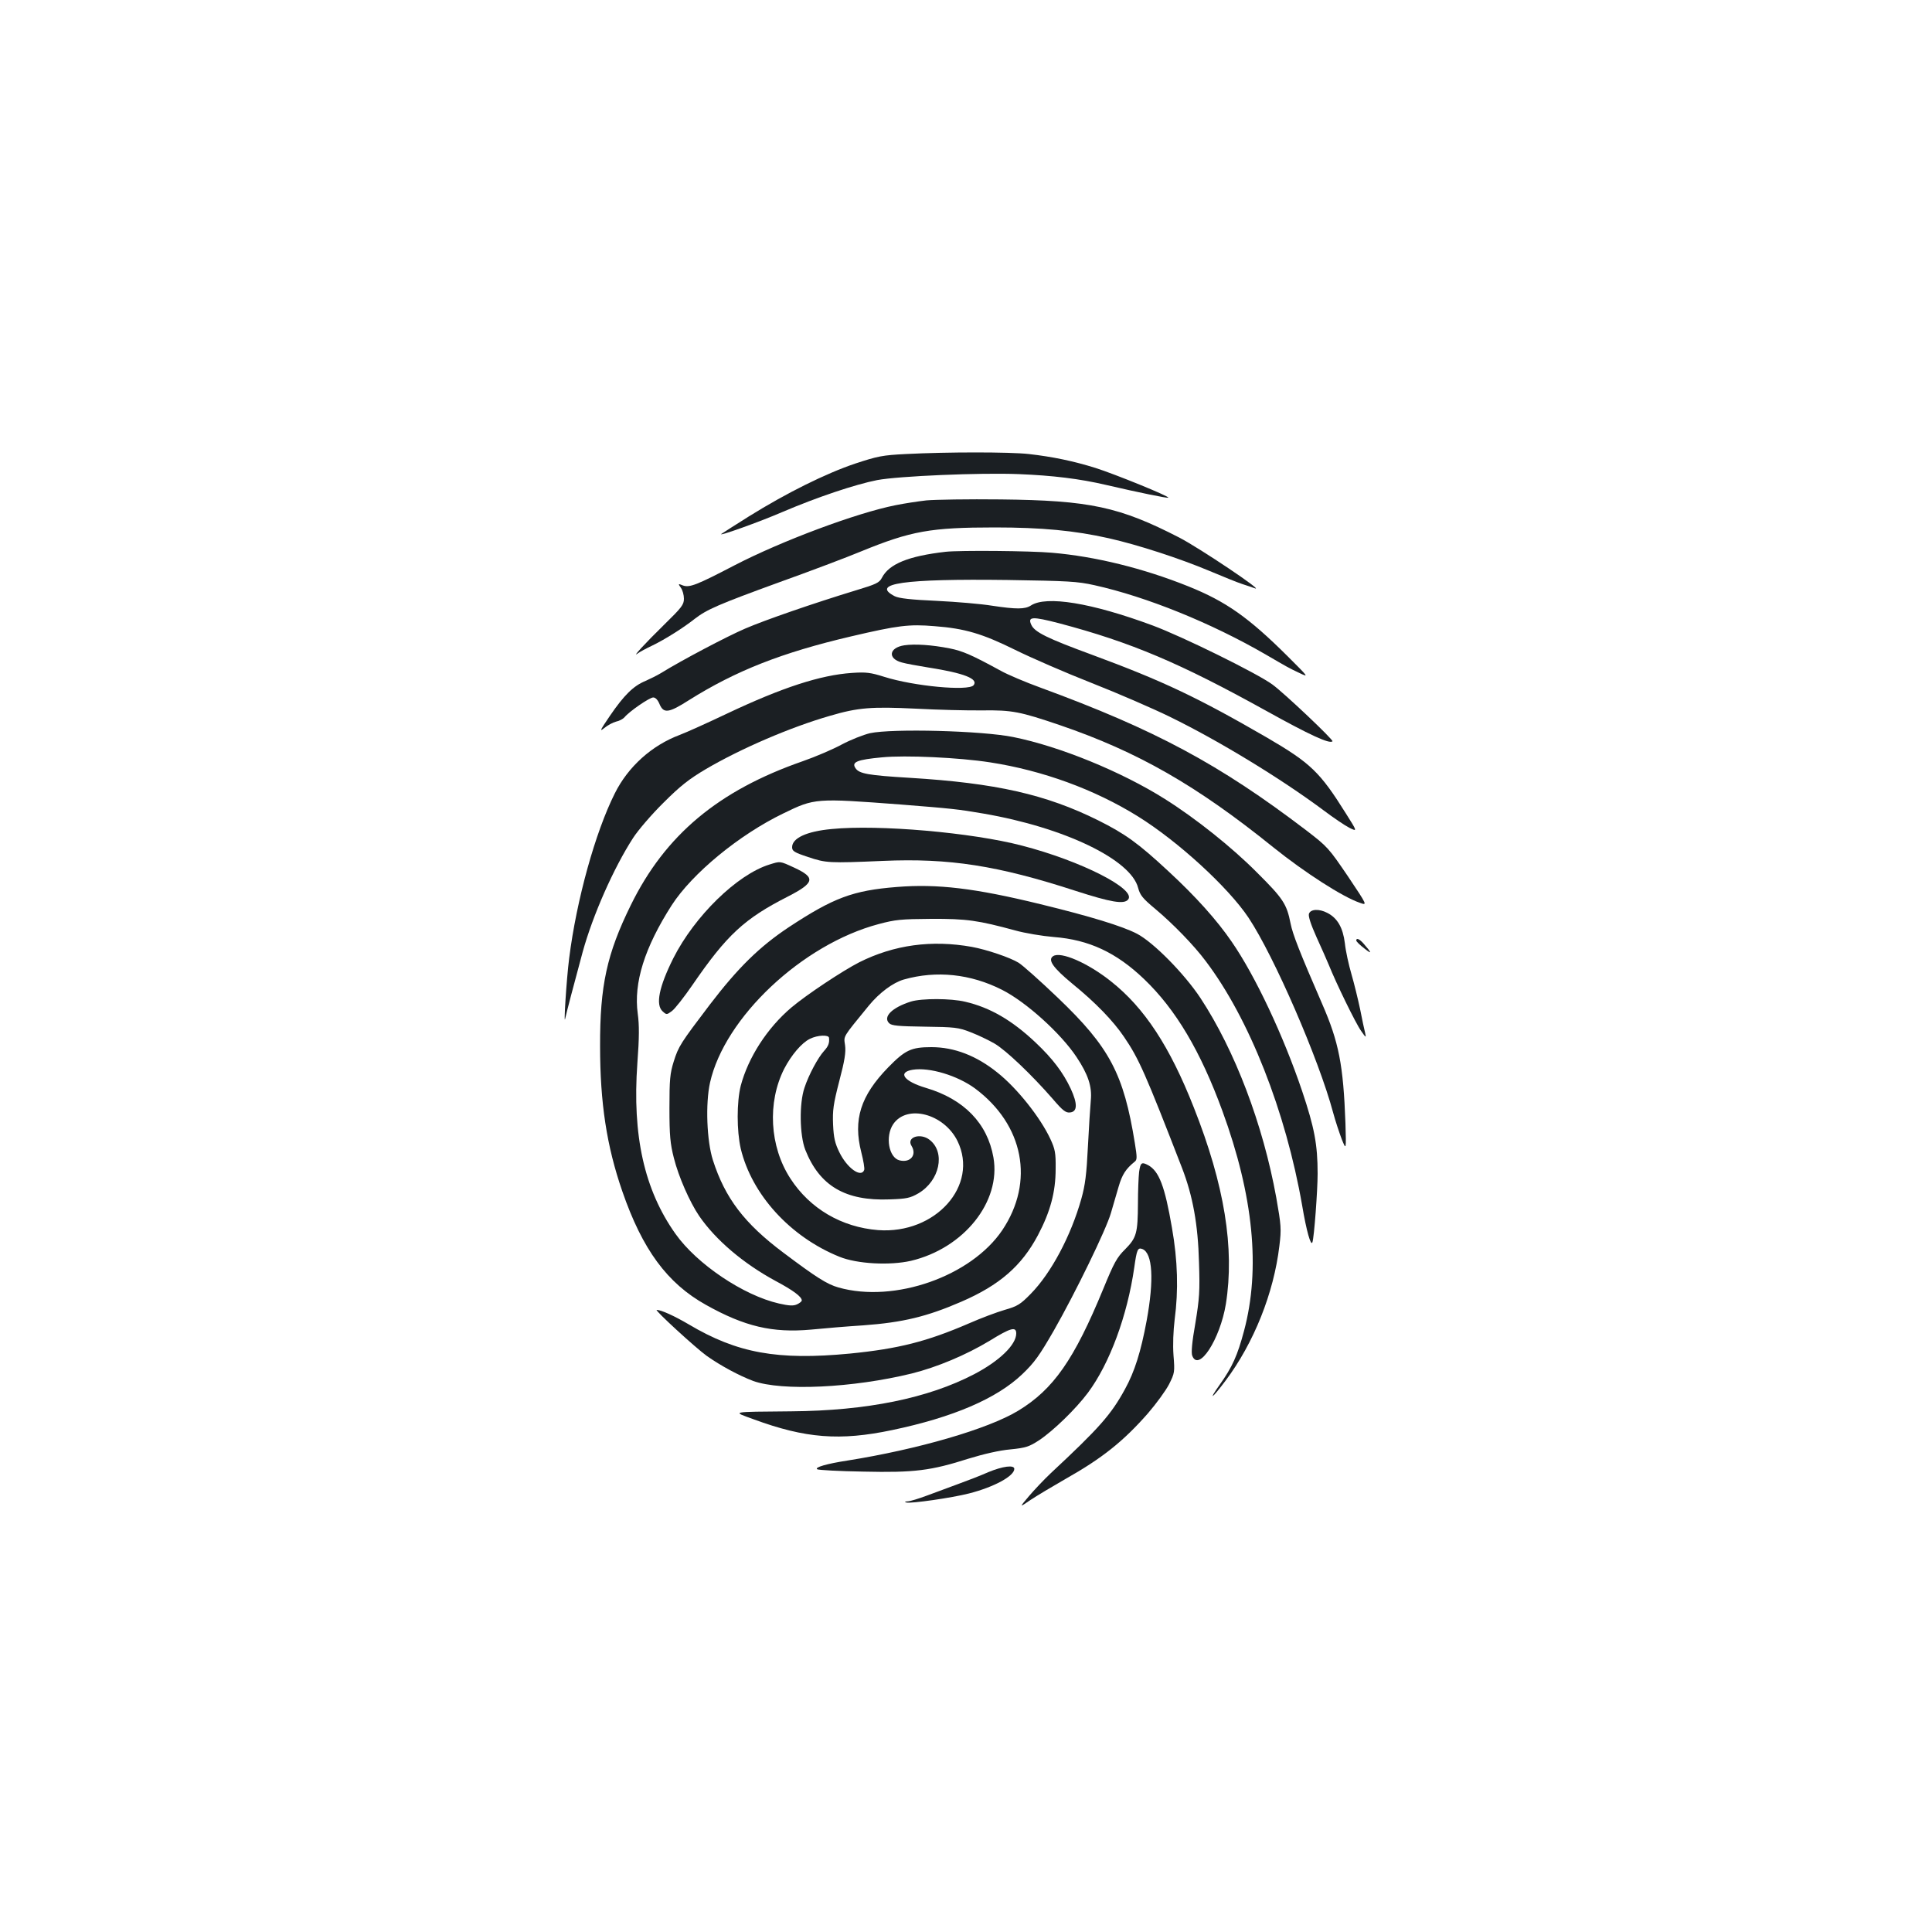 <?xml version="1.0" standalone="no"?>
<!DOCTYPE svg PUBLIC "-//W3C//DTD SVG 20010904//EN"
 "http://www.w3.org/TR/2001/REC-SVG-20010904/DTD/svg10.dtd">
<svg version="1.0" xmlns="http://www.w3.org/2000/svg"
 width="1000pt" height="1000pt" viewBox="0 0 1000 1000"
 preserveAspectRatio="xMidYMid meet">
<g transform="translate(0,1000) scale(0.1,-0.1)"
fill="#1b1f23" stroke="none">
<path d="M4690 7650 c-122 -6 -147 -11 -265 -50 -151 -51 -353 -151 -549 -273
-76 -48 -141 -89 -143 -91 -14 -13 194 61 317 114 180 77 378 143 490 165 111
21 533 39 733 31 175 -7 316 -24 452 -56 168 -39 319 -70 322 -66 7 7 -279
123 -377 154 -112 35 -221 58 -345 72 -99 11 -423 11 -635 0z"/>
<path d="M4795 7410 c-44 -5 -116 -16 -160 -25 -202 -40 -590 -185 -833 -311
-196 -102 -233 -117 -268 -104 -24 10 -25 9 -10 -12 9 -12 16 -38 16 -57 0
-31 -12 -46 -103 -135 -99 -97 -170 -174 -136 -148 9 7 44 26 76 41 66 32 161
92 219 138 62 48 121 74 434 188 162 58 355 131 427 161 259 106 360 124 693
124 240 0 412 -16 589 -56 151 -34 366 -104 521 -169 69 -29 145 -60 170 -68
25 -8 54 -18 65 -22 54 -20 -286 208 -390 262 -311 160 -464 193 -925 198
-168 2 -341 -1 -385 -5z"/>
<path d="M4895 7144 c-193 -22 -293 -63 -330 -134 -13 -26 -30 -34 -133 -65
-220 -67 -472 -154 -576 -199 -91 -39 -327 -163 -435 -230 -20 -12 -56 -30
-81 -41 -61 -25 -110 -73 -183 -180 -51 -75 -56 -85 -29 -63 17 14 45 29 61
33 16 3 36 14 43 22 24 30 130 103 149 103 12 0 24 -13 33 -35 21 -49 47 -46
152 21 242 152 480 246 839 330 243 57 300 64 432 53 158 -12 248 -39 418
-123 83 -41 260 -118 395 -171 135 -53 317 -132 405 -175 256 -125 578 -322
794 -483 53 -40 114 -81 136 -92 41 -20 41 -20 -19 75 -134 214 -182 260 -406
391 -361 209 -540 294 -908 430 -231 85 -297 117 -314 155 -20 43 5 44 144 8
374 -99 626 -206 1075 -455 220 -122 325 -171 340 -156 6 7 -248 248 -311 294
-79 58 -467 249 -621 306 -316 117 -550 155 -629 103 -31 -20 -75 -20 -202 -1
-54 9 -183 20 -286 25 -134 6 -195 13 -217 24 -127 66 45 91 584 84 314 -5
360 -7 450 -27 270 -60 603 -195 885 -358 117 -68 118 -69 175 -96 51 -24 50
-24 -60 86 -203 202 -320 284 -514 362 -234 94 -483 155 -706 174 -110 10
-478 13 -550 5z"/>
<path d="M4681 6660 c-80 -12 -88 -69 -13 -89 20 -6 82 -17 137 -26 186 -29
261 -59 234 -92 -27 -31 -309 -5 -463 44 -70 22 -93 25 -166 20 -164 -11 -363
-76 -650 -212 -97 -46 -205 -95 -242 -109 -144 -54 -267 -164 -336 -303 -100
-199 -198 -550 -236 -853 -14 -109 -30 -363 -20 -310 5 25 45 177 90 343 52
189 160 434 261 590 25 39 96 122 157 182 88 88 133 123 221 175 179 105 436
216 641 275 146 43 216 48 444 37 113 -6 268 -10 345 -9 153 2 194 -6 400 -76
404 -138 708 -312 1106 -633 162 -130 359 -257 448 -287 39 -14 39 -14 -62
137 -100 147 -105 153 -217 239 -449 342 -781 520 -1375 738 -77 28 -169 67
-205 87 -148 81 -198 103 -265 116 -91 18 -179 24 -234 16z"/>
<path d="M4503 6205 c-34 -8 -100 -34 -145 -58 -46 -25 -137 -64 -203 -87
-437 -152 -712 -382 -890 -745 -124 -252 -160 -417 -159 -730 0 -293 34 -517
115 -751 104 -301 232 -476 433 -588 200 -112 344 -146 544 -128 70 7 191 17
270 22 205 15 329 45 507 122 199 86 313 186 397 344 65 123 92 225 92 344 1
83 -3 102 -27 154 -52 112 -173 264 -274 344 -109 88 -224 132 -342 132 -105
0 -136 -15 -224 -105 -143 -147 -182 -271 -139 -439 11 -43 18 -84 15 -92 -16
-42 -89 10 -129 93 -22 45 -29 74 -32 142 -3 74 1 105 32 225 28 106 35 150
30 186 -7 50 -15 36 123 205 54 66 125 119 181 135 169 48 346 29 508 -53 125
-63 305 -226 386 -348 60 -90 81 -153 74 -224 -3 -33 -10 -141 -15 -240 -7
-142 -14 -199 -34 -270 -54 -192 -156 -384 -262 -492 -53 -54 -68 -64 -135
-83 -41 -12 -124 -43 -185 -70 -218 -94 -364 -131 -615 -156 -376 -36 -584 2
-835 151 -73 43 -143 75 -166 75 -13 0 202 -197 259 -238 72 -51 169 -103 241
-130 148 -53 515 -36 821 39 131 33 279 95 402 169 110 68 138 75 138 38 0
-58 -86 -142 -218 -211 -238 -124 -555 -189 -947 -192 -320 -3 -307 0 -195
-41 269 -99 447 -113 718 -56 315 66 541 163 673 289 64 61 89 97 163 225 114
200 271 523 296 609 11 38 29 100 40 137 18 62 37 92 83 129 13 10 13 22 1 96
-58 359 -130 496 -399 753 -92 88 -183 169 -203 181 -44 27 -165 68 -242 82
-207 37 -402 11 -583 -80 -86 -44 -273 -168 -351 -234 -125 -106 -223 -258
-262 -405 -21 -84 -21 -233 0 -325 57 -238 256 -457 511 -560 91 -37 260 -46
370 -21 274 65 467 306 427 535 -31 177 -153 302 -349 360 -115 34 -149 81
-69 94 87 14 232 -30 323 -97 252 -188 309 -482 141 -733 -161 -239 -558 -379
-848 -297 -60 17 -116 53 -285 180 -203 152 -302 283 -365 479 -32 100 -39
293 -15 401 75 337 477 716 873 821 86 23 116 26 272 27 184 1 243 -8 435 -60
50 -14 140 -29 200 -34 181 -14 323 -80 467 -218 164 -157 292 -373 405 -682
161 -440 198 -817 112 -1139 -34 -127 -60 -186 -127 -280 -61 -86 -38 -70 31
22 147 196 250 454 279 698 11 89 9 107 -16 250 -69 380 -214 762 -393 1034
-83 125 -242 287 -328 332 -75 39 -241 90 -500 153 -339 83 -534 106 -743 89
-228 -18 -328 -56 -559 -208 -152 -101 -263 -210 -409 -401 -151 -199 -162
-215 -187 -295 -19 -61 -22 -92 -22 -240 0 -142 4 -185 23 -259 24 -96 82
-228 131 -300 86 -125 229 -246 395 -336 92 -49 136 -82 136 -101 0 -5 -11
-14 -24 -20 -19 -9 -41 -8 -94 4 -184 42 -425 204 -536 361 -161 227 -224 508
-197 883 10 134 10 197 2 256 -22 160 35 342 176 562 106 164 348 364 578 475
162 79 167 79 605 46 264 -21 297 -24 430 -47 419 -72 764 -238 801 -385 10
-37 23 -54 88 -108 92 -77 201 -189 262 -271 225 -297 414 -777 499 -1265 22
-131 45 -212 53 -190 9 25 27 269 27 355 0 152 -17 239 -80 427 -97 287 -242
596 -365 774 -76 111 -186 234 -328 365 -156 145 -223 193 -363 263 -270 134
-530 193 -975 220 -215 13 -262 21 -281 50 -22 32 9 44 137 56 121 12 400 -1
560 -26 272 -42 540 -140 764 -279 208 -129 469 -368 574 -526 132 -199 363
-731 437 -1007 12 -45 33 -107 45 -139 23 -57 23 -57 19 83 -11 302 -34 420
-121 619 -116 267 -152 359 -163 415 -20 101 -38 129 -175 265 -128 129 -316
279 -475 379 -225 142 -546 273 -785 321 -161 33 -627 45 -742 20z m-212
-1577 c3 -27 -4 -44 -26 -68 -31 -34 -79 -123 -101 -190 -28 -82 -25 -246 4
-321 74 -187 207 -266 437 -257 88 3 106 7 148 31 111 65 142 212 59 277 -48
38 -122 14 -94 -31 29 -47 -6 -89 -62 -75 -56 14 -75 124 -33 187 71 105 263
55 333 -87 112 -230 -114 -483 -411 -461 -189 15 -353 111 -454 267 -108 166
-120 394 -32 568 37 71 90 134 133 155 40 20 98 22 99 5z"/>
<path d="M4305 5709 c-130 -12 -205 -47 -205 -94 0 -20 10 -27 83 -51 92 -31
108 -32 387 -20 344 15 594 -24 997 -155 183 -59 251 -71 272 -45 45 53 -243
200 -549 279 -259 68 -743 110 -985 86z"/>
<path d="M3982 5525 c-167 -52 -387 -267 -497 -485 -74 -148 -93 -241 -55
-275 20 -18 21 -18 48 2 15 11 63 72 107 136 177 258 268 342 492 456 140 72
146 98 34 150 -76 35 -71 34 -129 16z"/>
<path d="M6775 5270 c-4 -13 10 -55 39 -120 25 -54 54 -121 65 -147 36 -90
138 -300 166 -339 25 -36 27 -37 21 -11 -4 16 -16 71 -26 123 -11 52 -31 134
-45 182 -14 48 -30 120 -34 160 -10 80 -38 130 -91 157 -42 22 -87 20 -95 -5z"/>
<path d="M7020 5132 c0 -5 19 -24 43 -42 40 -32 38 -23 -7 28 -20 22 -36 29
-36 14z"/>
<path d="M5451 5051 c-29 -19 -2 -59 101 -144 118 -96 210 -191 266 -274 77
-113 110 -188 300 -678 56 -145 83 -293 88 -490 5 -149 2 -187 -19 -315 -17
-95 -22 -152 -16 -167 33 -87 144 85 174 267 46 289 -7 617 -166 1018 -124
315 -255 515 -428 652 -120 96 -261 157 -300 131z"/>
<path d="M4715 4816 c-98 -31 -146 -79 -113 -112 13 -13 47 -16 184 -18 155
-2 175 -4 236 -28 37 -14 94 -41 125 -59 60 -35 193 -162 302 -287 52 -61 68
-73 90 -70 38 4 39 45 3 123 -40 85 -94 156 -183 240 -121 114 -234 180 -363
210 -74 18 -226 18 -281 1z"/>
<path d="M5896 3934 c-3 -26 -6 -99 -6 -163 -1 -154 -7 -177 -66 -237 -43 -42
-58 -70 -113 -204 -151 -367 -258 -521 -441 -632 -157 -95 -520 -200 -885
-258 -104 -16 -171 -35 -155 -45 7 -4 114 -10 239 -12 265 -6 349 5 544 67 78
24 160 43 217 48 80 8 97 14 148 47 75 50 191 163 253 246 113 152 204 399
240 649 13 93 18 104 42 95 53 -21 61 -159 22 -371 -30 -161 -62 -263 -112
-354 -72 -132 -133 -201 -384 -435 -35 -33 -86 -87 -114 -120 -50 -59 -50 -59
10 -18 33 22 114 70 180 108 188 106 299 194 427 340 43 50 92 117 109 150 29
58 30 63 23 150 -4 55 -1 127 6 185 20 151 16 305 -14 475 -37 216 -67 293
-123 324 -34 18 -40 14 -47 -35z"/>
<path d="M5115 2380 c-38 -17 -108 -44 -155 -61 -47 -18 -120 -44 -162 -60
-43 -16 -88 -30 -100 -30 -16 -1 -18 -3 -6 -6 24 -6 234 24 324 47 129 33 234
90 234 127 0 22 -60 14 -135 -17z"/>
</g>
</svg>
